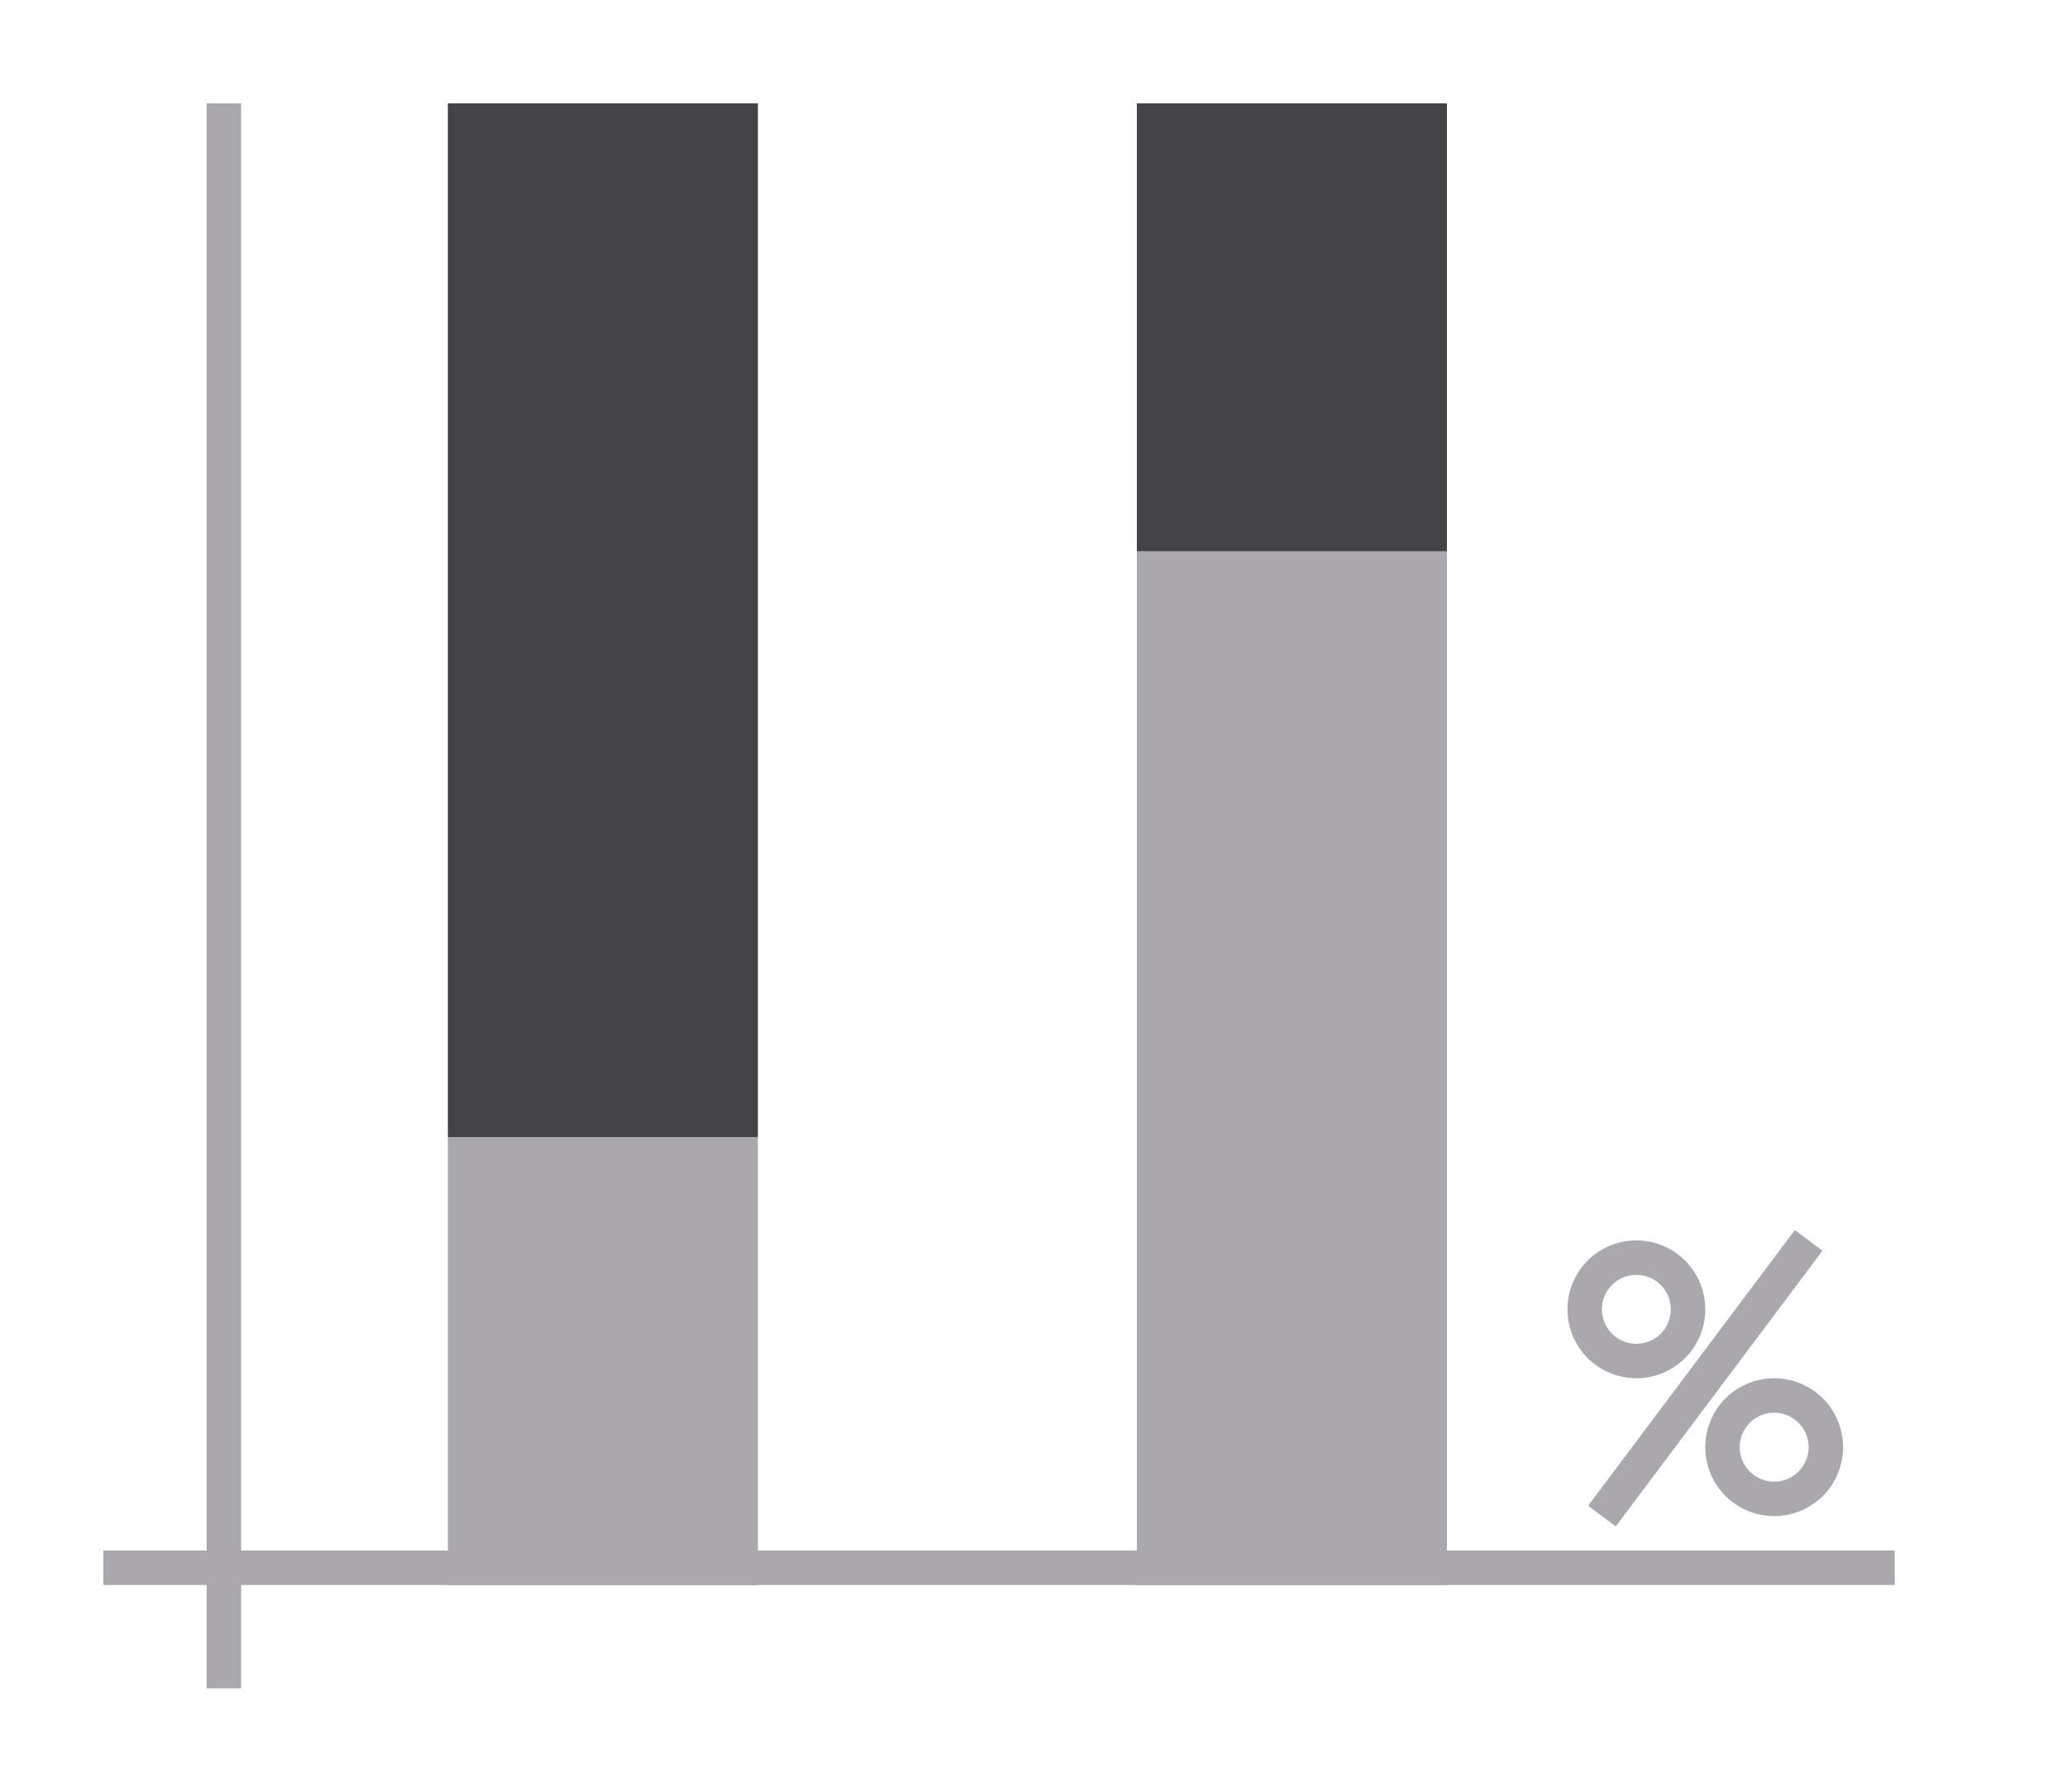<svg height="52" viewBox="0 0 60 52" width="60" xmlns="http://www.w3.org/2000/svg" xmlns:xlink="http://www.w3.org/1999/xlink"><linearGradient id="a" gradientTransform="matrix(4.222 0 0 .5 -114.175 -486.012)" gradientUnits="userSpaceOnUse" x1="15.938" x2="16.026" y1="1046.362" y2="958.362"><stop offset="0" stop-color="#aaa8ac"/><stop offset="1" stop-color="#aba7ac"/></linearGradient><linearGradient id="b" gradientTransform="matrix(4.222 0 0 .933 -253.508 -947.435)" gradientUnits="userSpaceOnUse" x1="49.974" x2="49.974" y1="1054.934" y2="1008.862"><stop offset="0" stop-color="#444347"/><stop offset="1" stop-color="#454448"/></linearGradient><linearGradient id="c" gradientUnits="userSpaceOnUse" x1="34" x2="33" xlink:href="#a" y1="46" y2="3"/><linearGradient id="d" gradientUnits="userSpaceOnUse" x1="14" x2="14" xlink:href="#a" y1="46" y2="4"/><linearGradient id="e" gradientUnits="userSpaceOnUse" x1="34" x2="34" xlink:href="#b" y1="32" y2="4"/><linearGradient id="f" gradientUnits="userSpaceOnUse" x1="14" x2="14" xlink:href="#b" y1="32" y2="4"/><path d="m0 0h60v52h-60z" fill="#fff"/><path d="m13 33h9v13h-9z" fill="url(#d)" stroke-width=".694"/><path d="m13 3h9v30h-9z" fill="url(#f)" stroke-width=".913"/><path d="m33 16h9v30h-9z" fill="url(#c)"/><path d="m33 3h9v13h-9z" fill="url(#e)" stroke-width=".787"/><g fill="#aaa8ac"><g transform="translate(2)"><path d="m45.5 36a2 2 0 0 0 -2 2 2 2 0 0 0 2 2 2 2 0 0 0 2-2 2 2 0 0 0 -2-2zm0 1a1 1 0 0 1 1 1 1 1 0 0 1 -1 1 1 1 0 0 1 -1-1 1 1 0 0 1 1-1z"/><path d="m49.5 40a2 2 0 0 0 -2 2 2 2 0 0 0 2 2 2 2 0 0 0 2-2 2 2 0 0 0 -2-2zm0 1a1 1 0 0 1 1 1 1 1 0 0 1 -1 1 1 1 0 0 1 -1-1 1 1 0 0 1 1-1z"/><path d="m50.1 35.7-6 8 .801.6 6-8z" fill-rule="evenodd"/></g><path d="m3 45h52v1h-52z"/><path d="m6 3h1v46h-1z"/></g></svg>